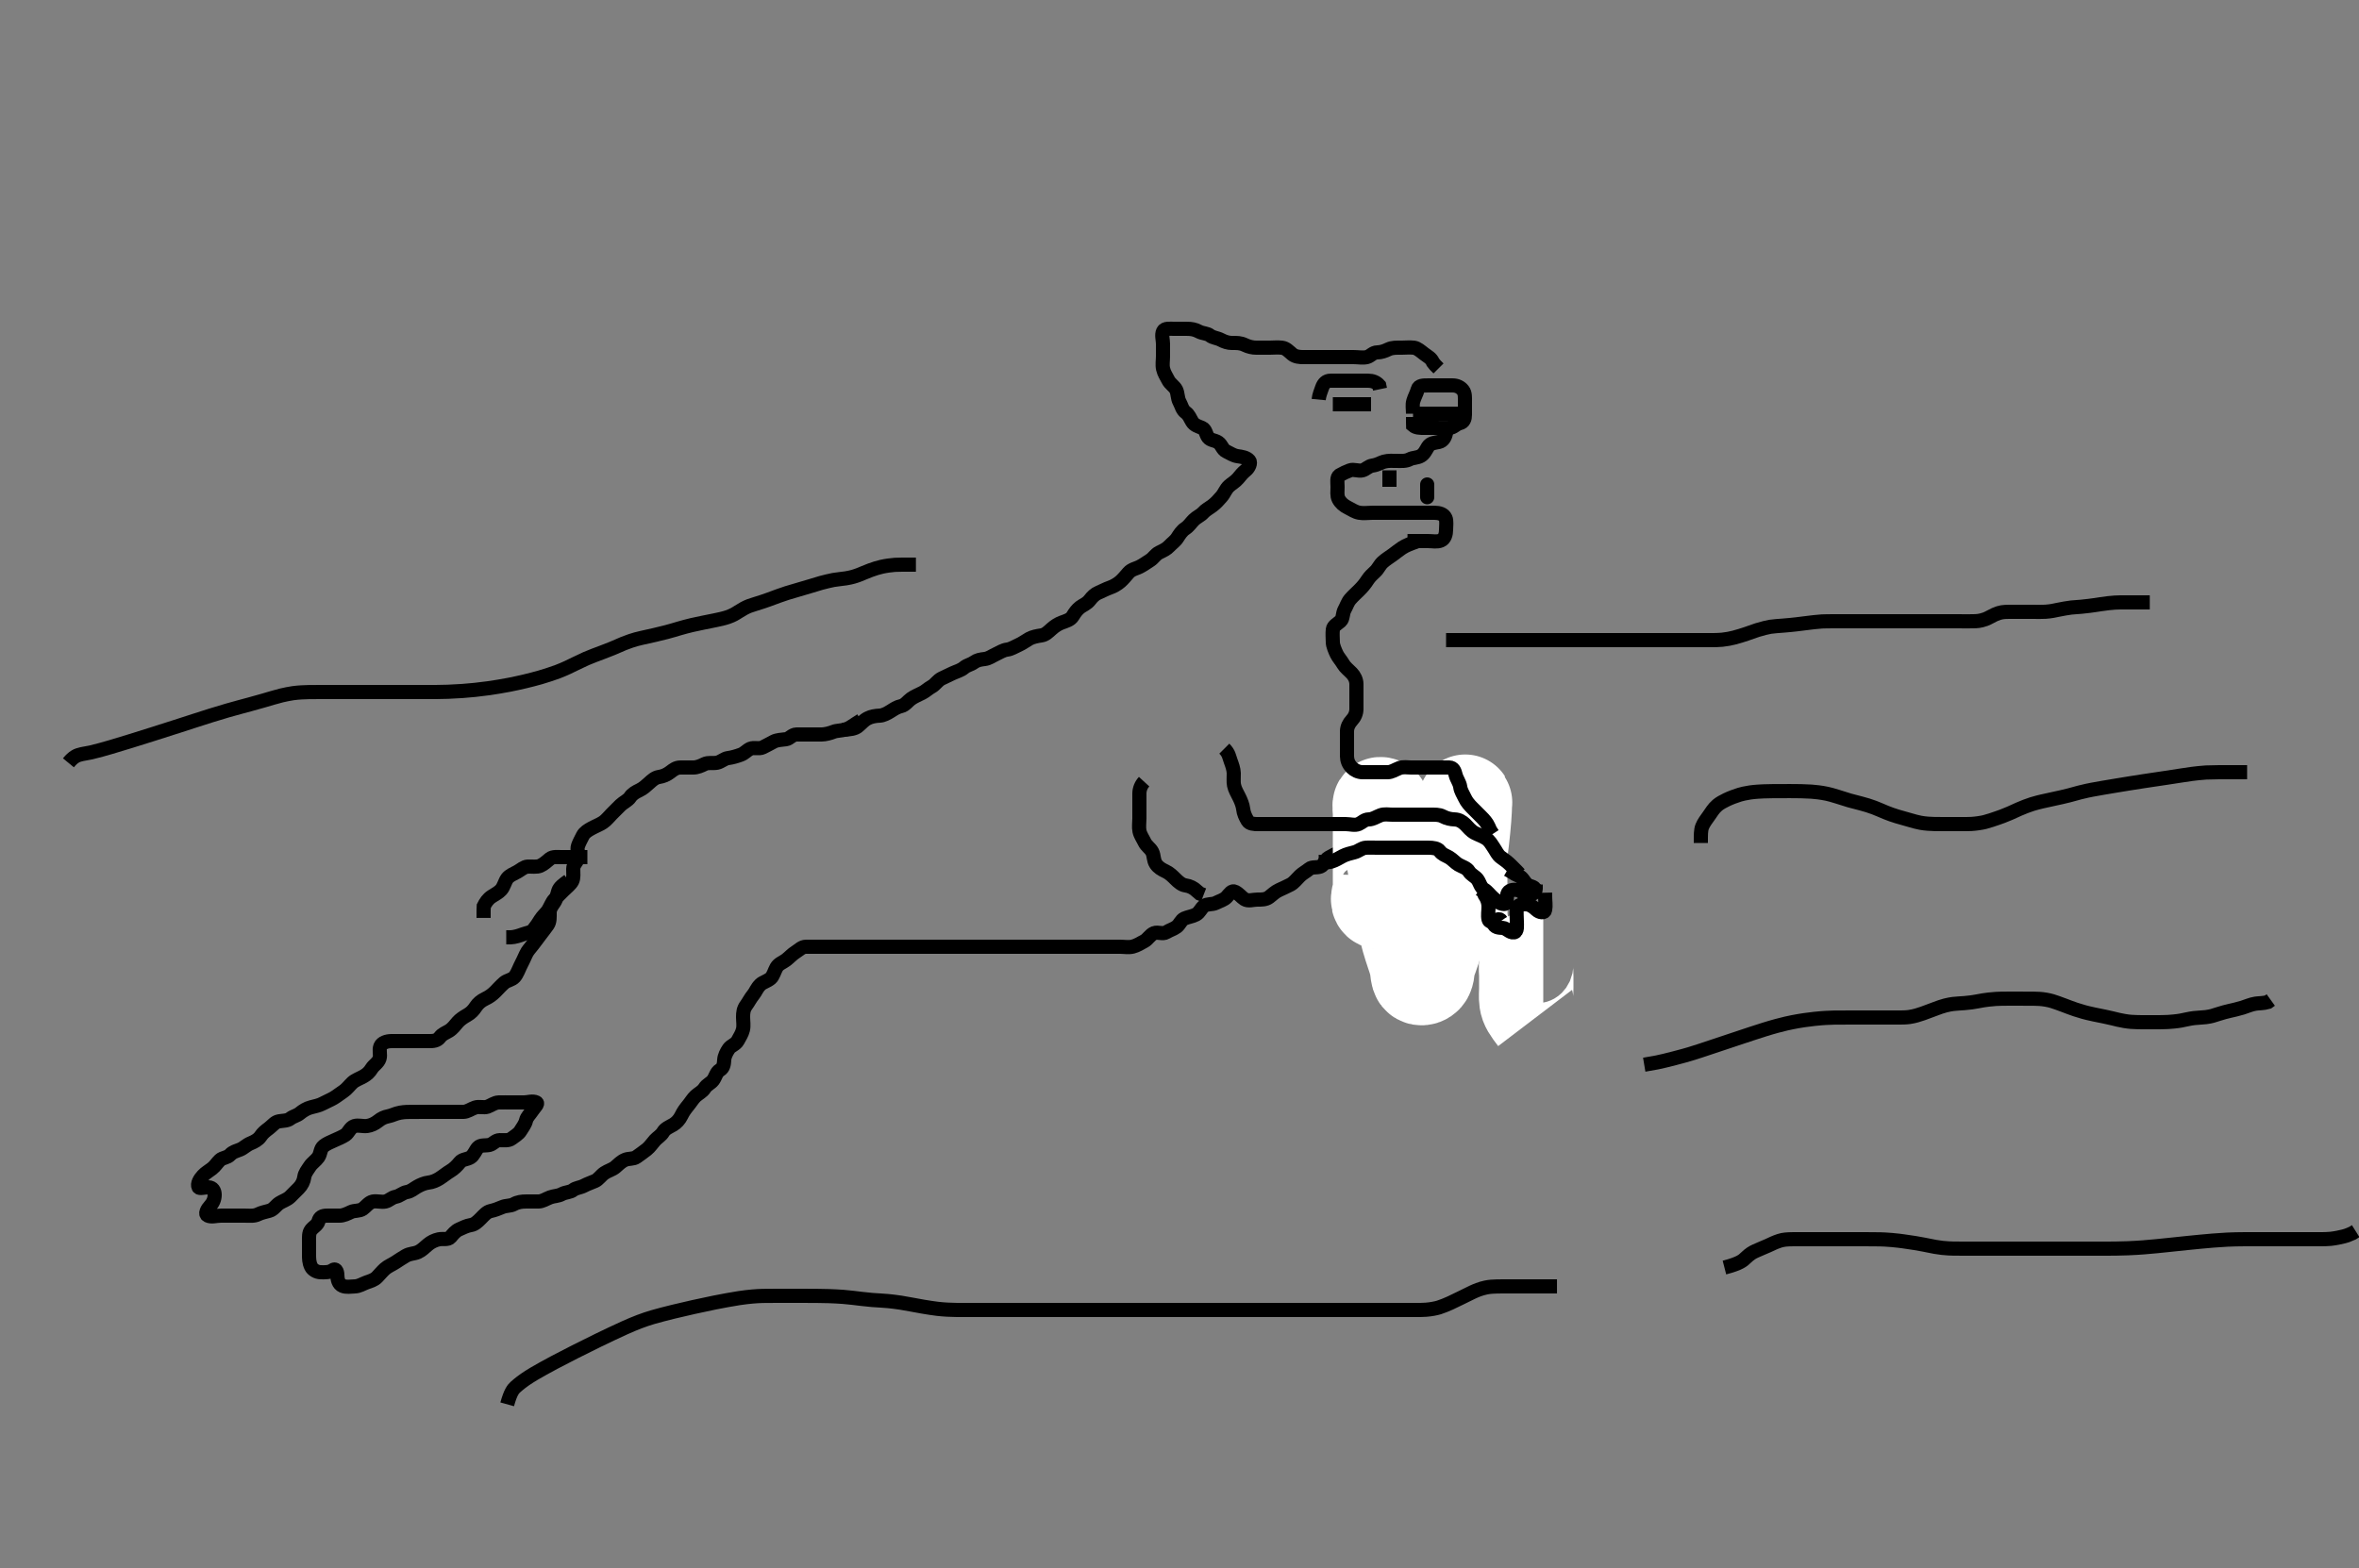 <svg width="500" height="332.41" xmlns="http://www.w3.org/2000/svg" xmlns:svg="http://www.w3.org/2000/svg" xmlns:xlink="http://www.w3.org/1999/xlink">
 <rect width="100%" height="100%" fill="#808080" stroke="none"/>
 <!-- Created with SVG-edit - http://svg-edit.googlecode.com/ -->
 <g display="inline" class="layer">
  <title>Layer 1</title>
  <path t="0,435,451,451,469,485,508,551,551,568,568,585,618,685,719,735,818,849,849,876,920,968,968,1001,1018,1018,1051,1068,1069,1085,1101,1135,1151,1204,1235,1260,1301,1318,1335,1356,1372,1372,1385,1401,1420,1435,1435,1451,1468,1485,1485,1508,1508,1518,1535,1556,1556,1585,1604,1604,1604,1620,1635,1703,1718,1772,1788,1837,1837,1868,1892,1901,1901,1918,1956,1985,1985,2001,2018,2052,2068,2068,2118,2140,2140,2151,2151,2168,2201,2251,2251,2292,2318,2335,2372,2401,2420,2450,2492,2492,2517,2550,2567,2617,2660,2708,2734,2750,2767,2817,2817,2885,2918,2918,2951,2951,3001,3020,3051,3051,3092,3151,3596,3611,3652,3718,3749,3767,3767,3800,3836,3876,3900,3999,4015,4035,4069,4069,4109,4118,4151,4299,4299,4318,4351,4368,4368,4385,4418,4436,4477,4477,4501,4540,4587,4587,4602,4651,4907,4951,5018,5132,5132,5252,5268,5461,5582,5668,5813,5861,5885,5951,6000,6000,6116,6169,6218,6234,6261,6413,6429,6451,6451,6468,6484,6484,6551,6601,6618,6618,6653,6734,6784,6818,6836,6852,6884,6884,6952,6983,7020,7021,7060,7101,7118,7140,7201,7218,7236,7260,7261,7320,7335,7351,7384,7401,7418,7452,7534,7565,7619,7810,7810,7994,7994,8068,8100,8184,8348,8348,8383,8383,8435,8564,8650,8650,9284" d="M178.5,154.705C180.257,154.648 181.218,154.454 181.79,154C182.603,153.357 183.032,152.727 183.911,152.28C184.676,151.89 185.501,151.754 186.478,151.705C187.197,151.669 188.024,151.245 188.796,150.758C189.498,150.315 190.131,149.875 191,149.684C191.848,149.498 192.427,148.616 193.1,148.141C193.835,147.623 194.635,147.311 195.5,146.872C196.175,146.529 196.773,145.94 197.5,145.538C198.273,145.111 198.712,144.264 199.6,143.826C200.254,143.504 201.087,143.104 201.9,142.73C202.787,142.323 203.649,142.119 204.333,141.538C205,140.973 205.716,140.927 206.416,140.421C207.11,139.919 207.807,139.812 208.7,139.704C209.62,139.592 210.213,139.087 211.1,138.68C211.913,138.306 212.598,137.814 213.5,137.705C214.299,137.608 215.082,137.092 215.9,136.73C216.686,136.382 217.36,135.861 218.153,135.409C218.827,135.025 219.872,134.822 220.7,134.704C221.617,134.572 222.165,133.963 222.911,133.305C223.635,132.667 224.303,132.262 225.016,131.99C225.955,131.633 226.893,131.415 227.379,130.605C227.816,129.875 228.304,129.206 228.936,128.73C229.595,128.234 230.387,127.978 230.979,127.205C231.542,126.47 232.112,125.937 232.795,125.652C233.643,125.299 234.398,124.865 235.333,124.538C236.02,124.299 236.851,123.828 237.475,123.28C238.082,122.746 238.619,122.074 239.2,121.41C239.831,120.688 240.838,120.519 241.5,120.184C242.358,119.75 243.002,119.264 243.796,118.758C244.508,118.303 244.901,117.53 245.685,117.141C246.574,116.7 247.264,116.394 247.853,115.758C248.386,115.182 249.113,114.705 249.553,114C249.974,113.327 250.521,112.503 251.2,112.062C251.992,111.547 252.381,110.866 253.021,110.226C253.661,109.586 254.484,109.288 255,108.705C255.564,108.067 256.266,107.744 257,107.184C257.776,106.593 258.239,106.041 258.9,105.294C259.54,104.571 259.735,103.746 260.5,103.038C261.049,102.531 261.857,102.093 262.416,101.42C262.972,100.751 263.334,100.273 264.064,99.68C264.713,99.152 265.174,98.119 264.791,97.652C264.215,96.95 263.191,96.841 262.3,96.704C261.384,96.563 260.784,96.094 259.9,95.68C259.094,95.302 258.966,94.305 258.215,93.79C257.458,93.271 256.609,93.402 256.075,92.72C255.605,92.12 255.564,91.041 254.796,90.714C253.93,90.346 253.179,90.196 252.667,89.372C252.224,88.66 252.046,87.976 251.301,87.42C250.536,86.847 250.446,86.006 250,85.205C249.555,84.406 249.689,83.436 249.279,82.605C248.937,81.914 248,81.37 247.621,80.605C247.202,79.758 246.739,79.167 246.521,78.205C246.322,77.327 246.5,76.405 246.5,75.505C246.5,74.605 246.5,73.705 246.5,72.905C246.5,72.005 246.146,71.021 246.521,70.226C246.853,69.52 248,69.705 248.9,69.705C249.8,69.705 250.7,69.705 251.6,69.705C252.5,69.705 253.277,69.829 254.1,70.28C254.88,70.707 255.85,70.632 256.475,71.13C257.083,71.615 257.947,71.611 258.8,72.058C259.552,72.452 260.3,72.702 261.136,72.705C262.153,72.708 262.89,72.66 263.864,73.13C264.642,73.506 265.5,73.705 266.3,73.705C267.2,73.705 268.1,73.705 269,73.705C269.9,73.705 270.807,73.598 271.7,73.706C272.62,73.818 273.146,74.469 273.9,75.094C274.557,75.639 275.5,75.705 276.3,75.705C277.2,75.705 278.1,75.705 279,75.705C279.9,75.705 280.8,75.705 281.7,75.705C282.6,75.705 283.5,75.705 284.3,75.705C285.2,75.705 286.1,75.705 287,75.705C287.9,75.705 288.822,75.9 289.699,75.704C290.506,75.523 290.936,74.725 291.9,74.705C292.8,74.686 293.551,74.396 294.257,74.058C295.108,73.65 296.016,73.706 296.979,73.705C297.9,73.704 298.807,73.598 299.701,73.708C300.4,73.793 301.126,74.443 301.847,75C302.588,75.571 303.379,75.926 303.721,76.805L304.204,77.405L304.9,78.105" id="svg_1" stroke-width="3" stroke="#000" fill="none"/>
  <path t="24766,24999,25016,25033,25049,25068,25069,25069,25083,25099,25116,25133,25133,25149,25149,25188,25199,25249,25249,25266,25316,25316,25333,25349,25349,25372,25383,25399,25416,25433,25468,25468,25484,25499,25516,25516,25556,25566,25599,25636,25636,25649,25684,25724,25756,25801,25817,25850,25902,25999,26083,26083,26115,26150,26184,26205,26234,26267,26267,26285,26301,26350,26403,26467,26467,26492,26493,26534,26601,26601,26637,26650,26749,26850,26884,26998,27050,27133,27276,27300,27352,27542,27726,29238,29521,29632,29653,29685,29685,29878,29999,29999,30069,30084,30084,30109,30141,30141,30168,30282,30399,30547,30729,30744,30744,30773,30773,30784,30852,30893" d="M182.5,152.705C180.8,153.758 180.077,154.391 179.2,154.648C178.333,154.902 177.33,154.864 176.675,155.13C175.981,155.413 174.911,155.7 174.1,155.705C173.196,155.711 172.179,155.705 171.5,155.705C170.522,155.705 169.701,155.678 168.8,155.705C167.856,155.734 167.347,156.616 166.613,156.704C165.681,156.815 164.663,156.864 164.021,157.205C163.195,157.643 162.469,158.042 161.7,158.421C160.855,158.838 159.828,158.377 159.021,158.726C158.307,159.034 157.84,159.689 157.016,159.989C156.136,160.309 155.251,160.58 154.3,160.706C153.49,160.814 152.847,161.505 152,161.684C151.119,161.87 150.143,161.568 149.3,161.989C148.638,162.319 147.8,162.703 146.9,162.705C146,162.707 145.1,162.704 144.2,162.705C143.301,162.706 142.69,163.196 142.064,163.68C141.318,164.257 140.508,164.582 139.7,164.704C138.791,164.84 138.185,165.455 137.584,165.989C136.938,166.563 136.373,167.114 135.5,167.538C134.84,167.859 134.051,168.245 133.553,169C133.092,169.699 132.186,170.047 131.5,170.705C130.989,171.194 130.3,171.905 129.7,172.505C129.1,173.105 128.478,173.906 127.8,174.348C127.066,174.826 126.241,175.126 125.4,175.584C124.653,175.99 123.892,176.444 123.536,177.141C123.101,177.991 122.774,178.579 122.511,179.316C122.211,180.153 122.743,181.14 122.496,182C122.275,182.768 121.51,183.226 121.5,184.205C121.49,185.105 121.655,186.066 121.278,186.805C120.929,187.491 120.1,188.105 119.4,188.805C118.9,189.305 118.193,189.998 117.5,190.705C117.016,191.2 116.705,192.078 116.215,192.905C115.811,193.586 115.01,194.198 114.584,194.904C114.136,195.646 113.672,196.331 113.143,197C112.557,197.742 111.73,197.723 110.847,198.058C110.142,198.325 109.136,198.669 108.2,198.705L107.301,198.706" id="svg_4" stroke-width="3" stroke="#000" fill="none"/>
  <path t="32217,32465,32484,32501,32501,32518,32518,32601,32634,32634,32684,32709,32734,32751,32751,32803,32850,32867,32893,32933,32933,32967,33082,33229,33301,33301,33353,33401,33531,34960,34960,34975,35179,35179,35221,35221,35268,35301,35384,35384,35422,35454,35470,35502,35534,35551,35584,35601,35701,35701,35741,35800,35821,35821,35979,35994,36018,36101,36125,36233,36268,36268,36309,36588,36729,36880,36998,37068,37068,37136,37312,37342,37342,37368,37406,37453,37503,37557,37557,37682,37736,37736,37773,37800,37821,38010,38037,38085,38085,38539,38555,38714,38757,38805,38834,38851,38884,38901,38941,38968,39001,39001,39034,39051,39084,39214,39214,39268,39268,39317,39334,39358,39384,39436,39451,39534,39566,39590,39653,39653,39750,39789,39837,39885,39939,40018,40462,40565,40565,40605,40793,40817,40851,40981,40996,41067,41067,41244,41260,41284,41301,41317,41318,41334,41335,41351,41367,41405,41453,41469,41509,41509,41557,41584,41621,41669,41669,41701,41733,41773,41773,41818,41818,41875,41918,41934,41984,41984,42051,42051,42094,42231,42267,42267,42284,42284,42301,42317,42334,42351,42351,42367,42367,42384,42499,43240,44074,44109,44110,44134,44345,44361,44361,44384,44384,44401,44401,44401,44401,44417,44417,44417,44417,44434,44434,44434,44453,44454,44485,44486,44509,44534,44680,44696,44741,44801,44801,44851,44997,45131,45167,45201,45201,45237,45269,45293,45334,45367,47105,47168,47219,47219,47235,47283,47351,47383,47468,47518,47518,47542,47567,47619,47684,47700,47752,47789,47851,47867,47885,47918,47918,47969,47969,48017,48017,48034,48085,48109,48109,48133,48133,48149,48149,48183,48183,48199,48233,48266,48283,48301,48316,48349,48349,48405,48433,48517,48548,48584,48617,48634,48653,48796,48796,48868,48883,48934,48934,48967,48984,48984,48984,49163,49178,49251,49284,49336,49383,49421,49449,49626,49669,49843,49949,49949,49964,49964,49984,49984,50145,50161,50184,50221,50416,50468,50510,50569,50651,50906,50952,50989,50989,51017,51034,51117,51158,51158,51184,51236,51286,51301,51325,51399,51421,51593,51593,51638,51638,51686,51686,51740,51740,51756,51784,51800,51800,51817,51837,51850,51867,51884,51934,51934,51986,52068,52099,52125,52126,52167,52234,52234,52301,52341,52416,52433,52433,52453,52501,52517,52534,52557,52557,52584,52600,52621,52669,52685,52709,52709,52733,52757,52783,52799,52816,52833,52901,52916,52916,52984,52984,53000,53021,53037,53050,53067,53100,53125,53173,53173,53200,53314,53332,53332,53359,53384,53450,53467,53467,53484,53484,53598,53730,53750,53750,53802,53817,53947,53947,53966,53983,53999,54037,54085,54152,54167,54200,54234,54234,54286,54301,54318,54334,54350,54367,54367,54384,54417,54500,54551,54600,54652,54652,54667,54709,54757,54784,54800,54800,54867,54867,54899,54917,54934,54934,55017,55017,55017,55053,55053,55133,55133,55186,55186,55251,55251,55267,55286,55608,55652,55668,55701,55717,55733,55733,55749,55766,55783,55783,55799,55833,55833,55849,55849,55866,55909,55932,55949,55949,55950,55966,55966,55967,55967,55967,55982,55982,55983,55983,55999,55999,56000,56016,56016,56032,56209,56233,56233,56250,56250,56300,56300,56301,56333,56383,56400,56417,56450,56469,56469,56483,56500,56517,56533,56533,56534,56679,56694,56694,56716,56732,56749,56749,56864,56879,56901,56901,56941,56941,56966,56999,57032,57162,57178,57205,57237,57237,57283,57301,57350,57373,57400,57400,57422,57450,57467,57467,57483,57533,57550,57633,57664,57709,57749,57766,57881,57896,57917,57984,57984,58017,58209,58362,58417,58417,58563,58616,58762,58850,58997,59411,59579,59595,59794,59867,59867,59883,59917,59985,59985,60081,60110,60134,60419,60419,60449,60469,60469,60482,60501,60525,60549,60589,60651,60779,60817,61734,61734,61879,62060,62076,62076,62100,62100,62101,62101,62101,62117,62117,62118,62118,62118,62118,62119,62119,62119,62133,62134,62134,62134,62134,62135,62135,62135,62135,62167,62167,62168,62168,62168,62250,62250,62250,62250" d="M120.5,186.705C119.279,187.584 118.598,188.081 118.333,188.872C118.048,189.723 117.933,190.665 117.447,191.343C116.899,192.11 116.5,192.705 116.5,193.505C116.5,194.405 116.577,195.373 116.064,196.105C115.51,196.895 115.01,197.496 114.5,198.184C113.985,198.879 113.538,199.471 112.979,200.205C112.389,200.98 111.822,201.52 111.475,202.305C111.112,203.123 110.711,203.959 110.279,204.805C109.944,205.46 109.642,206.418 109.064,207.094C108.528,207.721 107.467,207.831 106.9,208.316C106.153,208.954 105.5,209.705 105,210.205C104.3,210.904 103.668,211.344 102.8,211.758C101.963,212.156 101.298,212.726 100.857,213.405C100.342,214.197 99.796,214.758 99,215.205C98.204,215.652 97.516,216.122 97,216.705C96.436,217.343 95.991,218.026 95.167,218.538C94.455,218.981 93.771,219.159 93.215,219.904C92.642,220.669 91.8,220.703 90.9,220.705C90,220.707 89.1,220.705 88.2,220.705C87.3,220.705 86.4,220.705 85.5,220.705C84.7,220.705 83.8,220.695 82.9,220.705C82,220.715 80.931,221.041 80.621,221.805C80.281,222.647 80.704,223.542 80.443,224.405C80.175,225.29 79.196,225.829 78.785,226.505C78.314,227.281 77.796,227.759 77,228.205C76.201,228.653 75.28,228.968 74.7,229.506C74.078,230.082 73.479,230.907 72.8,231.348C72.008,231.863 71.445,232.349 70.699,232.789C69.998,233.202 69.147,233.536 68.3,233.989C67.648,234.338 66.773,234.519 65.9,234.741C65.038,234.96 64.203,235.472 63.584,235.989C62.927,236.538 62.15,236.632 61.525,237.13C60.917,237.616 59.987,237.562 59.1,237.716C58.267,237.86 57.775,238.594 57,239.184C56.266,239.743 55.714,240.147 55.213,240.905C54.745,241.613 53.871,242.052 53.153,242.348C52.173,242.752 51.678,243.378 50.889,243.694C50.083,244.017 49.37,244.162 48.784,244.789C48.141,245.477 47.216,245.377 46.621,245.926C46.012,246.49 45.678,247.152 44.936,247.73C44.312,248.216 43.571,248.636 43.021,249.226C42.336,249.96 41.732,250.969 42.085,251.669C42.273,252.041 43.3,251.686 44.2,251.705C45.065,251.723 45.508,252.41 45.5,253.305C45.492,254.205 45.147,255.009 44.5,255.705C43.94,256.308 43.342,257.349 44.021,257.684C44.809,258.074 45.804,257.705 46.821,257.705C47.5,257.705 48.478,257.705 49.299,257.705C50.2,257.705 51.1,257.705 52,257.705C52.9,257.705 53.857,257.842 54.7,257.421C55.362,257.091 56.228,256.896 57.1,256.669C57.966,256.444 58.522,255.504 59.2,255.062C59.934,254.584 60.814,254.363 61.5,253.705C62.113,253.118 62.705,252.51 63.3,251.905C63.984,251.21 64.381,250.399 64.501,249.505C64.611,248.695 65.137,248.086 65.7,247.222C66.12,246.579 66.986,246.002 67.447,245.343C68.02,244.526 67.848,243.56 68.6,242.948C69.199,242.461 70.082,242.092 70.9,241.73C71.684,241.383 72.57,241.007 73.2,240.595C73.908,240.133 74.178,239.023 75.1,238.726C75.957,238.45 76.908,238.821 77.8,238.7C78.621,238.589 79.437,238.223 80.143,237.652C80.874,237.061 81.512,236.795 82.257,236.648C83.195,236.463 83.768,236.062 84.833,235.872C85.801,235.699 86.521,235.719 87.252,235.709C88.333,235.695 89.343,235.705 89.979,235.705C90.899,235.705 92.099,235.705 92.689,235.705C93.543,235.705 94.578,235.705 95.458,235.705C96.478,235.705 97.299,235.723 98.2,235.705C99.101,235.687 99.81,235.087 100.7,234.79C101.558,234.504 102.536,234.873 103.3,234.62C104.072,234.363 104.799,233.734 105.7,233.705C106.6,233.676 107.5,233.705 108.3,233.705C109.2,233.705 110.1,233.705 111,233.705C111.9,233.705 112.894,233.307 113.697,233.706C114.186,233.949 113.298,234.726 112.857,235.405C112.342,236.197 111.681,236.756 111.501,237.506C111.288,238.399 110.75,238.987 110.333,239.705C109.913,240.43 109.066,240.86 108.447,241.352C107.8,241.867 106.8,241.694 105.9,241.705C105.021,241.715 104.512,242.519 103.796,242.7C102.927,242.92 101.898,242.633 101.3,243.274C100.799,243.812 100.397,244.947 99.743,245.343C98.937,245.833 97.995,245.723 97.452,246.409C96.871,247.144 96.177,247.802 95.5,248.205C94.665,248.702 94.035,249.256 93.179,249.805C92.524,250.225 91.677,250.605 90.805,250.7C90.004,250.788 89.125,251.171 88.4,251.584C87.608,252.035 87.132,252.554 86.2,252.709C85.382,252.846 84.73,253.536 83.9,253.694C82.952,253.875 82.506,254.523 81.699,254.704C80.822,254.9 79.88,254.538 79,254.726C78.151,254.907 77.575,255.798 76.9,256.269C76.166,256.781 75.15,256.573 74.4,256.926C73.624,257.291 72.828,257.7 71.957,257.705C71,257.711 70.268,257.704 69.314,257.705C68.301,257.706 67.74,258.019 67.499,258.904C67.281,259.701 66.452,260.065 65.925,260.73C65.429,261.357 65.5,262.305 65.5,263.205C65.5,264.116 65.499,265.026 65.5,265.88C65.501,266.821 65.505,267.623 65.936,268.52C66.246,269.165 67.1,269.694 68,269.705C68.9,269.716 69.833,269.756 70.475,269.28C71.117,268.803 71.487,269.41 71.5,270.305C71.513,271.205 71.73,272.216 72.6,272.584C73.437,272.937 74.3,272.723 75.2,272.705C76.101,272.687 76.859,272.165 77.667,271.872C78.446,271.588 79.291,271.384 79.925,270.73C80.468,270.172 80.993,269.519 81.584,268.989C82.184,268.451 83.115,268.064 83.821,267.605C84.482,267.176 85.288,266.634 86,266.226C86.934,265.69 87.723,265.815 88.615,265.421C89.355,265.094 90,264.438 90.667,263.872C91.351,263.291 92.153,262.905 93,262.726C93.881,262.54 94.959,262.887 95.475,262.269C96.003,261.637 96.534,260.963 97.3,260.621C98.044,260.289 98.91,259.84 99.8,259.7C100.619,259.573 101.201,259.002 101.9,258.305C102.601,257.606 103.152,256.912 104,256.726C104.88,256.532 105.607,256.252 106.5,255.872C107.252,255.551 108.212,255.67 108.9,255.28C109.715,254.816 110.6,254.705 111.5,254.705C112.3,254.705 113.2,254.715 114.1,254.705C115,254.695 115.703,254.162 116.6,253.826C117.451,253.508 118.277,253.581 119.1,253.13C119.88,252.703 120.85,252.778 121.475,252.28C122.083,251.794 122.947,251.799 123.8,251.352C124.552,250.958 125.286,250.725 126.148,250.348C126.817,250.055 127.417,249.145 128.111,248.68C128.845,248.187 129.799,247.94 130.416,247.421C131.077,246.864 131.607,246.252 132.5,245.872C133.252,245.551 134.256,245.736 134.9,245.269C135.681,244.703 136.324,244.267 137.064,243.68C137.741,243.142 138.188,242.431 138.833,241.705C139.268,241.216 140.151,240.696 140.548,240.005C141.003,239.215 141.873,238.91 142.7,238.42C143.381,238.016 143.995,237.365 144.416,236.505C144.833,235.651 145.264,235.059 145.889,234.305C146.434,233.648 146.863,232.89 147.447,232.352C148.03,231.817 148.891,231.417 149.333,230.705C149.841,229.889 150.637,229.669 151.143,229C151.669,228.305 151.79,227.312 152.6,226.826C153.329,226.389 153.452,225.604 153.5,224.705C153.543,223.902 153.975,223.046 154.475,222.316C154.937,221.639 155.936,221.439 156.379,220.605C156.821,219.77 157.247,219.168 157.464,218.305C157.684,217.431 157.5,216.505 157.5,215.605C157.5,214.705 157.561,213.91 158.205,213.052C158.617,212.504 159.065,211.605 159.667,210.872C160.195,210.227 160.352,209.53 161.164,208.726C161.688,208.207 162.575,208.053 163.357,207.384C163.875,206.94 164.172,205.802 164.561,205.116C165.036,204.279 165.889,204.057 166.615,203.505C167.339,202.954 167.886,202.294 168.699,201.789C169.435,201.332 169.935,200.723 170.8,200.705C171.7,200.686 172.6,200.705 173.5,200.705C174.3,200.705 175.2,200.705 176.136,200.705C176.984,200.705 177.847,200.705 178.875,200.705C179.821,200.705 180.5,200.705 181.478,200.705C182.299,200.705 183.2,200.705 184.1,200.705C185.021,200.705 185.991,200.705 186.604,200.705C187.443,200.705 188.585,200.705 189.515,200.705C190.012,200.705 191.035,200.705 191.546,200.705C193,200.705 193.844,200.705 194.592,200.705C195.587,200.705 196.5,200.705 197.391,200.705C198.228,200.705 199.357,200.705 200.079,200.705C201,200.705 201.911,200.705 202.821,200.705C203.711,200.705 204.7,200.705 205.5,200.705C206.5,200.705 207.289,200.705 208.015,200.705C208.979,200.705 209.9,200.705 210.8,200.705C211.7,200.705 212.6,200.705 213.5,200.705C214.3,200.705 215.2,200.705 216.1,200.705C217.042,200.705 218.043,200.705 218.751,200.705C219.495,200.705 220.686,200.705 221.5,200.705C222.3,200.705 223.2,200.705 224.136,200.705C224.984,200.705 225.847,200.705 226.864,200.705C227.701,200.705 228.667,200.705 229.5,200.705C230.478,200.705 231.196,200.705 232.1,200.705C233,200.705 233.9,200.705 234.8,200.705C235.7,200.705 236.6,200.705 237.5,200.705C238.3,200.705 239.226,200.889 240.1,200.669C240.963,200.452 241.767,199.941 242.6,199.483C243.275,199.113 243.804,198.137 244.6,197.826C245.446,197.496 246.43,198.098 247.215,197.62C248.018,197.13 248.727,196.964 249.379,196.484C250.077,195.97 250.309,195.039 251.021,194.726C251.826,194.372 252.751,194.272 253.5,193.872C254.291,193.448 254.531,192.561 255.204,192.062C255.899,191.548 256.945,191.8 257.7,191.421C258.567,190.985 259.424,190.77 259.979,190.184C260.667,189.459 261.056,188.67 261.8,189.058C262.649,189.5 263.107,190.188 263.785,190.62C264.56,191.113 265.6,190.705 266.5,190.705C267.3,190.705 268.262,190.741 269,190.184C269.666,189.682 270.212,189.09 271.1,188.68C271.912,188.305 272.756,187.925 273.5,187.538C274.283,187.131 274.789,186.394 275.5,185.705C276.091,185.132 276.88,184.72 277.5,184.205C278.102,183.705 279.055,184.003 279.889,183.694C280.636,183.418 280.866,182.202 281.6,181.826C282.441,181.396 283.153,180.905 284,180.726C284.891,180.538 285.822,180.705 286.542,180.705C287.667,180.705 288.502,180.705 289.229,180.705C289.671,180.705 290.755,180.705 292.167,180.705C293.014,180.705 293.943,180.705 294.936,180.709C295.975,180.714 297.042,180.723 298.119,180.741C299.188,180.759 300.232,180.77 302.167,180.872C303.028,180.917 303.817,180.984 304.538,181.058C305.202,181.126 305.813,181.203 306.379,181.28C306.907,181.351 307.403,181.432 308.333,181.538C308.778,181.589 309.642,181.658 310.479,181.684C311.295,181.71 312.5,181.705 313.296,181.706L314.068,181.716L314.792,181.741" id="svg_5" stroke-width="3" stroke="#000" fill="none"/>
  <path t="64883,64980,64993,64993,64993,65000,65001,65001,65001,65017,65017,65034,65034,65034,65034,65034,65051,65051,65051,65066,65066,65066,65083,65083,65100,65100,65117,65117,65133,65133,65183,65205,65221,65233,65364,65381,65381,65381,65381,65390,65391,65391,65391,65391,65391,65391,65391,65391,65400,65401,65401,65401,65401,65401,65401,65417,65417,65417,65417,65417,65417,65417,65434,65434,65434,65434,65434,65434,65434,65451,65451,65451,65451,65483,65484,65484,65500,65516,65568,65568,65600,65615,65616,65616,65632,65633,65633,65633,65633,65633,65650,65650,65650,65650,65650,65650,65650,65650,65650,65665,65665,65665,65665,65665,65665,65665,65665,65666,65682,65682,65682,65682,65682,65682,65682,65682,65682,65699,65699,65699,65715,65715,65715,65814,65830,65850,65850,65850,65866,65866,65867,65867,65867,65883,65884,65884,65884,65884,65900,65901,65901,65901,65916,65917,65917,65933,65934,66142,66173,66173,66199,66199,66215,66232,66233" d="M310.5,199.705C310.443,198.886 310.205,197.936 310,197.142C309.844,196.541 309.608,195.185 309.557,194.461C309.507,193.747 309.501,192.76 309.5,191.756C309.499,190.993 309.5,190.038 309.5,188.985C309.5,188.163 309.5,187.734 309.5,186.87C309.5,185.648 309.5,184.577 309.5,183.926C309.5,182.705 309.5,182.108 309.5,181.247C309.5,180.038 309.5,179.366 309.5,178.383C309.5,177.494 309.5,176.505 309.5,175.726C309.5,174.872 309.49,174.009 309.5,173.105C309.51,172.205 310.043,171.502 310.379,170.605C310.697,169.754 310.508,169.713 310.489,170.538C310.472,171.339 310.458,171.814 310.333,173.538C310.285,174.212 310.217,174.928 310.143,175.677C310.066,176.453 309.981,177.247 309.889,178.05C309.797,178.856 309.705,179.656 309.5,181.205C309.403,181.941 309.302,182.649 309.2,183.333C309.004,184.643 308.901,185.273 308.8,185.891C308.503,187.706 308.402,188.305 308.297,188.904C308.193,189.501 307.965,190.686 307.828,191.269C307.692,191.849 307.179,193.543 306.957,194.083C306.519,195.153 306.252,195.659 306,196.163C305.51,197.145 305.225,197.599 304.643,198.983C304.288,199.828 304.042,200.643 303.809,201.386C303.5,202.372 303.175,203.175 302.857,204.039C302.526,204.937 302.689,205.97 302.333,206.705C301.969,207.46 300.819,207.632 300.583,206.846C300.366,206.125 300.431,205.468 300.167,204.372C299.961,203.521 299.627,202.59 299.458,202.08C299.09,200.968 298.884,200.365 298.5,199.038C298.293,198.321 298.097,197.565 297.905,196.776C297.706,195.962 297.516,195.123 297.336,194.262C297.153,193.388 296.971,192.502 296.667,190.705C296.514,189.807 296.383,188.909 296.253,188.018C296.124,187.137 296.002,186.267 295.875,185.413C295.75,184.576 295.637,183.757 295.333,182.205C295.189,181.468 295.021,180.764 294.852,180.09C294.689,179.444 294.521,178.83 294.361,178.245C294.21,177.69 294.025,177.175 293.743,175.77C293.585,174.986 293.552,173.962 293.333,172.872C293.19,172.157 293.494,170.416 292.557,170.476C292.26,170.494 292.5,171.705 292.5,172.537C292.5,173.276 292.5,174.205 292.5,174.96C292.5,175.802 292.5,176.701 292.5,177.624C292.5,178.538 292.5,179.42 292.5,180.269C292.5,181.094 292.5,181.904 292.5,183.105C292.5,183.9 292.5,184.684 292.5,185.448C292.5,186.883 292.5,187.539 292.5,188.422C292.5,189.372 291.562,191.088 292.5,191.233C293.047,191.317 293.216,190.109 293.443,189.052C293.589,188.371 293.5,187.33 293.5,186.383L293.521,185.684" id="svg_6" stroke-width="20" stroke="#fff" fill="none"/>
  <path t="69230,69401,69401,69450,69500,69553,69599,69599,69615,69887,69902,69952,70081,70081,70214,70347,70464,70516,70566,70633,70716,70830,70830,70916,70965,71050,71180,71250,71299,71317,71317,71333,71349,71365,71382,71415,71415,71484,71533,71586,71622,71683,71683,71734,71864,71980,71980,72097,72214,72214,72734,72894,72909,72998,73269,73316,73316,73333,73690,73876,73891,74389,74547,74820,74836" d="M279.5,182.705C280.5,182.705 281.334,182.901 282.2,182.648C283.078,182.391 283.847,181.869 284.6,181.484C285.363,181.093 286.227,180.891 287.1,180.669C287.962,180.45 288.594,179.766 289.5,179.705C290.298,179.651 291.2,179.705 292.1,179.705C293,179.705 293.9,179.705 294.8,179.705C295.7,179.705 296.6,179.705 297.5,179.705C298.3,179.705 299.2,179.705 300.1,179.705C301,179.705 301.9,179.704 302.8,179.705C303.7,179.706 304.714,179.823 305.143,180.409C305.698,181.169 306.328,181.292 307.143,181.762C307.83,182.158 308.474,182.913 309.1,183.28C309.872,183.732 310.903,183.985 311.333,184.705C311.794,185.475 312.637,185.741 313.143,186.409C313.669,187.105 313.785,188.107 314.6,188.584C315.254,188.967 315.737,189.705 316.5,190.372C317.1,190.896 317.887,191.646 318.796,191.643C319.562,191.641 319.247,190.368 319.503,189.506C319.733,188.73 320.712,188.474 321.738,188.709C322.508,188.886 322.935,189.689 323.9,189.705C324.795,189.719 325.464,189.269 325.5,188.405L325.5,187.505" id="svg_7" stroke-width="3" stroke="#000" fill="none"/>
  <path t="82122,82532,82631,82646,82646,82646,82731,82763,82818,82833,82866,82885,82917,82957,83035,83035,83146,83146,83174,83199,83199,83238,83284,83284,83332,83357,83366,83421,83502,83660,83660,83699,83782,83865,83865,83918,83933,83933,83984,84033,84033,84208,84267,84267,84318,84333,84400,84502,84516,84516,84566,84616,84654,84674,84875,84875,84891,84932,85046,85116,85166,85166,85233,85249,85394,85497,85691,85691,85749,85780,85832,85884,85900,85900,85982,86034,86100,86229,86534,87006,87006,87128,87199,87391,87541,87566,87618,87745,87761,87761,87816,87883,88012,88048,88100,88150,88280,88380,88380,88396,88565,88773,88773,88789,88789,88976,89050,89050,89065,89451,89690" d="M300.5,114.705C298.9,115.28 298.035,115.595 297.179,116.148C296.634,116.499 295.938,117.067 295.147,117.644C294.454,118.148 293.769,118.557 293.111,119.141C292.417,119.756 292.104,120.6 291.525,121.13C290.93,121.676 290.299,122.274 289.9,122.89C289.299,123.819 288.801,124.402 288.1,125.105C287.501,125.706 286.854,126.262 286.204,127.005C285.623,127.669 285.405,128.499 285,129.205C284.545,129.998 284.696,131.159 284.143,131.652C283.466,132.256 282.588,132.691 282.504,133.405C282.4,134.299 282.477,135.226 282.501,136.189C282.519,136.88 282.942,137.898 283.333,138.705C283.664,139.386 284.249,139.989 284.721,140.805C285.108,141.472 285.811,141.994 286.5,142.705C287.073,143.296 287.482,144.104 287.5,145.005C287.518,145.905 287.5,146.805 287.5,147.705C287.5,148.505 287.51,149.405 287.5,150.305C287.49,151.205 287.147,152.009 286.5,152.705C285.94,153.308 285.518,154.104 285.5,155.005C285.482,155.905 285.5,156.805 285.5,157.705C285.5,158.505 285.49,159.405 285.5,160.305C285.51,161.205 285.832,162.029 286.5,162.705C287.079,163.291 287.899,163.687 288.8,163.705C289.7,163.723 290.6,163.705 291.5,163.705C292.3,163.705 293.2,163.715 294.1,163.705C295,163.695 295.703,163.162 296.6,162.826C297.451,162.508 298.3,162.705 299.2,162.705C300.1,162.705 301,162.705 301.9,162.705C302.8,162.705 303.7,162.705 304.6,162.705C305.5,162.705 306.3,162.686 307.2,162.705C308.065,162.723 308.315,163.436 308.536,164.305C308.755,165.167 309.375,165.91 309.5,166.805C309.627,167.711 310.084,168.3 310.5,169.205C310.866,170.001 311.5,170.705 312,171.205C312.7,171.905 313.3,172.505 313.9,173.105C314.6,173.805 315.143,174.405 315.5,175.205L315.853,176.005L316.379,176.805" id="svg_9" stroke-width="3" stroke="#000" fill="none"/>
  <path t="94438,94666,94666,94765,94796,94881,94881,94912,94930,95014,95128,95144,95172,95214,95214,95231,95248,95264,95572,95604,95636,95963,95963,96062,96078,96100,96117,96133,96148,96164,96181,96181,96220" d="M324.5,192.705C324.5,193.705 324.5,194.505 324.5,195.405C324.5,196.341 324.729,197.238 324.443,197.995C324.121,198.848 323.084,199.123 322.584,199.904C322.117,200.632 321.296,200.787 320.4,200.705C319.489,200.621 318.702,200.049 318.521,199.205C318.332,198.325 318.5,197.405 318.5,196.505C318.5,195.605 318.164,194.613 317.4,194.926C316.607,195.252 315.684,195.704 315.501,194.904C315.301,194.028 315.505,193.105 315.5,192.205C315.495,191.305 315.216,190.505 314.667,189.705L314.416,188.99L313.621,188.483" id="svg_10" stroke-width="3" stroke="#000" fill="none"/>
  <path t="104602,105014,105069,105114,105147,105164,105188,105214,105253,105253,105268,105301,105317,105347,105364,105364,105381,105414,105414,105447,105448,105577,105646,105646,105684,105810,105853,105853,105961,105997,105997,106047,106099,106151,106151,106326" d="M242.5,165.705C241.853,166.409 241.505,167.305 241.5,168.205C241.495,169.105 241.5,170.005 241.5,170.905C241.5,171.805 241.5,172.705 241.5,173.505C241.5,174.405 241.335,175.324 241.521,176.205C241.7,177.052 242.277,177.843 242.584,178.505C242.987,179.374 243.836,179.822 244.215,180.59C244.646,181.465 244.434,182.304 245.021,183.184C245.492,183.89 246.214,184.315 247.1,184.73C247.914,185.112 248.599,185.806 249.1,186.305C249.799,187.002 250.49,187.594 251.3,187.704C252.194,187.824 253,188.226 253.7,188.904L254.3,189.42L255.1,189.73" id="svg_11" stroke-width="3" stroke="#000" fill="none"/>
  <path t="107140,107280,107280,107297,107297,107314,107347,107364,107388,107388,107414,107414,107466,107466,107481,107481,107497,107580,107853,107884,107900,107916,107947,107964,107964,107980,107997,108014,108047,108080,108097,108114,108132,108132,108164,108188,108220,108236,108264,108285,108316,108332,108332,108523,108539,108564,108580,108614,108630,108664,108716,109016,109144,109144,109180,109197,109230,109247,109264,109284,109330,109507,109507,109581,109636,109699,109826,109852,109880,109880,109897,109914,109948,109948,110077,110147,110198,110198,110247,110361,110361,110397,110397,110414,110466,110806,110897,110897,111058,111254,111254" d="M259.5,158.705C260.5,159.705 260.521,160.475 260.853,161.358C261.118,162.064 261.482,163.068 261.5,163.905C261.519,164.805 261.407,165.718 261.557,166.462C261.744,167.392 262.21,168.107 262.699,169.104C262.982,169.683 263.412,170.679 263.499,171.504C263.593,172.402 263.979,173.217 264.447,174C264.84,174.658 265.8,174.705 266.7,174.705C267.6,174.705 268.5,174.705 269.3,174.705C270.2,174.705 271.1,174.705 272,174.705C272.9,174.705 273.8,174.705 274.7,174.705C275.6,174.705 276.5,174.705 277.3,174.705C278.2,174.705 279.1,174.705 280,174.705C280.9,174.705 281.8,174.705 282.7,174.705C283.6,174.705 284.5,174.705 285.3,174.705C286.2,174.705 287.172,175.033 287.979,174.684C288.693,174.376 289.205,173.718 290.1,173.705C291,173.692 291.703,173.162 292.6,172.826C293.451,172.508 294.3,172.705 295.2,172.705C296.1,172.705 297,172.705 297.9,172.705C298.8,172.705 299.7,172.705 300.6,172.705C301.5,172.705 302.3,172.705 303.2,172.705C304.1,172.705 305.035,172.652 305.8,173.058C306.646,173.506 307.5,173.68 308.3,173.705C309.201,173.734 309.909,174.132 310.6,174.805C311.208,175.397 311.717,176.135 312.6,176.584C313.443,177.011 314.135,177.218 314.9,177.69C315.743,178.21 316.066,178.913 316.6,179.683C317.112,180.423 317.437,181.265 318.111,181.73C318.843,182.236 319.6,182.805 320.2,183.405L320.8,184.005L321.5,184.705L322.064,185.305" id="svg_12" stroke-width="3" stroke="#000" fill="none"/>
  <path t="113295,113479,113513,113529,113572,113572,113759,113788,113820,113836" d="M325.5,188.705C325.215,187.79 324.202,188.024 323.584,187.42C322.962,186.812 322.699,185.99 321.9,185.68L321.1,185.28L320.301,184.789L319.553,184.352" id="svg_13" stroke-width="3" stroke="#000" fill="none"/>
  <path t="116586,116914,116914,116947,116962,116988,117012,117062,117161,117161,117188,117264,117280,117855,117871,117871,117961,118140" d="M325.5,215.705C324.111,213.88 323.665,213.214 323.521,212.226C323.387,211.314 323.5,210.405 323.5,209.505C323.5,208.605 323.5,207.705 323.5,206.905C323.5,206.005 323.332,205.085 323.521,204.205C323.702,203.361 324.6,202.826 325.3,202.706L326.2,202.705L327.1,202.705" id="svg_14" stroke-width="20" stroke="#fff" fill="none"/>
  <path t="121840,122172,122197,122280,122280,122331,122631,122839,122884,122994,123030,123046,123207,123246,123296,123313,123313,123330,123713,123713,123796,123827,123846,124023,124023,124080" d="M316.5,195.705C316.785,196.62 317.601,196.657 318.5,196.705C319.303,196.748 320.024,197.792 320.889,197.658C321.703,197.532 321.5,196.205 321.5,195.305C321.5,194.405 321.376,193.496 321.5,192.605C321.612,191.803 322.601,191.657 323.5,191.705C324.303,191.748 324.98,192.247 325.7,192.904C326.285,193.437 327.354,193.659 327.499,192.904C327.679,191.965 327.5,191.052 327.5,190.189L327.479,189.247" id="svg_15" stroke-width="3" stroke="#000" fill="none"/>
  <path t="132017,132489,132489,132564,132579,132629,132669,132713,132765,132797,132879,132916,132916,132929,132964,133093,133210,133229,133406,133406,133406,133446,133463,133515,133530,133581,133632,133679,133696,133939,133964,133988,134064,134115,134229,134268,134315,134315,134442,134468,134513,134513,134548,134579,134631,134681,134756,134788,134845,134845,134929,135059,135130,135130,135227,135253,135518,135658,135658,135701,135952,136076,136100,136178,136178,136340,136362,136414,136469,136516,136563,136563,136677,136779,136779,137175,137388,137388" d="M306.5,91.705C306.333,92.705 305.843,93.498 305,93.684C304.121,93.878 303.169,93.892 302.667,94.705C302.195,95.469 301.891,96.212 301.143,96.648C300.413,97.073 299.449,97.006 298.8,97.352C297.951,97.806 297,97.705 296.1,97.705C295.2,97.705 294.277,97.609 293.333,97.872C292.652,98.062 292.007,98.537 290.911,98.694C290.029,98.821 289.563,99.48 288.796,99.7C287.935,99.948 286.94,99.395 286.111,99.716C285.318,100.022 284.682,100.312 283.936,100.741C283.246,101.138 283.5,102.305 283.5,103.205C283.5,104.105 283.34,105.069 283.721,105.805C284.14,106.612 284.84,107.2 285.7,107.621C286.554,108.038 287.154,108.515 288.1,108.694C288.984,108.862 289.9,108.705 290.8,108.705C291.7,108.705 292.6,108.705 293.5,108.705C294.3,108.705 295.2,108.705 296.021,108.705C296.984,108.705 297.847,108.705 298.743,108.705C299.7,108.705 300.6,108.705 301.5,108.705C302.3,108.705 303.2,108.695 304.1,108.705C305,108.715 305.995,108.942 306.379,109.805C306.667,110.454 306.51,111.405 306.5,112.305C306.49,113.205 306.27,114.216 305.4,114.583C304.563,114.937 303.7,114.705 302.743,114.705C301.847,114.705 301.153,114.705 300.125,114.705L299.179,114.705L298.325,114.705" id="svg_16" stroke-width="3" stroke="#000" fill="none"/>
  <path t="147862,148330,148330,148412,148463,148576,148592,148726,148796,148829,148944,148944,148979,149012,149052,149097,149144,149172,149204,149261,149294,149344,149443,149544,149580,149631,149678,149711,149763,149829,149990,149990,150036,150096,150096,150225,150312,150343,150413,150444,150484,150562" d="M299.5,87.705C299.5,86.705 299.304,85.871 299.557,85.005C299.814,84.127 300.274,83.378 300.501,82.506C300.71,81.708 301.7,81.705 302.6,81.705C303.5,81.705 304.3,81.705 305.2,81.705C306.1,81.705 307,81.703 307.9,81.705C308.796,81.707 309.548,82.065 310.075,82.73C310.571,83.357 310.5,84.305 310.5,85.205C310.5,86.105 310.5,87.005 310.5,87.905C310.5,88.805 310.262,89.498 309.4,89.705C308.56,89.907 308.14,90.676 307.179,90.705C306.5,90.725 305.385,90.705 304.5,90.705C303.7,90.705 302.8,90.705 301.9,90.705C301,90.705 300.111,90.694 299.521,90.184L299.5,89.305L299.5,88.405" id="svg_18" stroke-width="3" stroke="#000" fill="none"/>
  <path t="154174,154312,154364,154364,154380,154446,154608,154645,154684,154746,154762,154846,154846,154894,154962,155029,155079,155162,155557,155557" d="M279.5,84.705C279.585,83.818 279.962,82.894 280.216,82.189C280.549,81.263 281.075,80.71 282.021,80.705C282.9,80.7 283.8,80.705 284.7,80.705C285.6,80.705 286.5,80.705 287.3,80.705C288.2,80.705 289.1,80.7 290,80.705C290.9,80.71 291.699,80.99 292.333,81.705L292.499,82.505" id="svg_19" stroke-width="3" stroke="#000" fill="none"/>
  <path t="156096,156313,156364,156431,156495,156578,156629,156696,156762" d="M282.5,85.705C284.3,85.705 285.2,85.705 286.1,85.705C287,85.705 287.9,85.705 288.8,85.705L289.7,85.705L290.6,85.705" id="svg_20" stroke-width="3" stroke="#000" fill="none"/>
  <path t="160369,160684,161067,161082,161100" d="M294.5,99.705C294.5,100.506 294.5,101.405 294.5,102.305L294.5,103.205" id="svg_21" stroke-width="3" stroke="#000" fill="none"/>
  <polyline timestamps="162432,162647,162727" startTime="1502480013319" id="svg_22" points="302.5,102.705 302.5,104.505 302.5,105.405 " stroke-linecap="round" stroke-width="3" stroke="#000" fill="none"/>
  <path t="168296,168396,168428,168445,168498,168545,168596,168647,168698,168945,168945" d="M299.5,87.705C301.3,87.705 302.2,87.705 303.1,87.705C304,87.705 304.9,87.705 305.8,87.705C306.7,87.705 307.6,87.705 308.5,87.705L309.3,87.705" id="svg_24" stroke-width="3" stroke="#000" fill="none"/>
  <path t="181881,182044,182044,182061,182084,182110,182132,182241,182260,182277,182294,182311,182327,182327,182344,182361,182361,182377,182394,182586,182601,182645,182696,182732,182748,182776,182828,182876,182960,182961,183028,183060,183190,183190" d="M124.5,181.705C123.5,181.705 122.7,181.705 121.8,181.705C120.9,181.705 120,181.705 119.1,181.705C118.2,181.705 117.2,181.543 116.553,182.058C115.934,182.55 115.281,183.205 114.5,183.538C113.748,183.859 112.742,183.661 111.852,183.709C111.066,183.752 110.403,184.393 109.699,184.789C108.882,185.248 107.985,185.565 107.5,186.226C106.994,186.915 106.82,187.939 106.216,188.621C105.689,189.216 104.99,189.544 104.2,190.062C103.405,190.583 102.936,191.305 102.536,192.105L102.5,193.005L102.5,193.906L102.5,194.59" id="svg_25" stroke-width="3" stroke="#000" fill="none"/>
  <path t="189702,189776,189776,189793,189809,189809,189809,189809,189826,189826,189826,189826,189826,189826,189843,189843,189843,189843,189843,189843,189859,189859,189859,189859,189859,189859,189876,189876,189876,189876,189876,189876,189876,189893,189893,189893,189893,189893,189893,189893,189893,189893,189909,189909,189909,189909,189909,189909,189928,189928,189928,189928,189928,189945,189945,189945,189945,189945,189961,189961,189962,189962,189962,189978,189978,189978,189978,189995,189995,189995,189995,190009,190009,190009,190009,190009,190009,190028,190029,190029,190029,190029,190045,190045,190045,190045,190045,190045,190045,190061,190061,190061,190079,190079,190079,190079,190079,190095,190095,190095,190096,190109,190109,190109,190109,190133,190133,190133,190146,190146,190146,190146,190159,190179,190179,190179,190195,190195,190195,190212,190212,190212,190212,190228,190229,190229,190246,190246,190246,190262,190262,190262,190262,190278,190279,190295,190295,190309,190329,190329,190345,190362,190362,190378,190379,190395,190395,190395,190395,190412,190412,190412,190412,190412,190429,190429,190429,190429,190429,190445,190445,190445,190445,190462,190462,190462,190478,190479,190479,190479" d="M306.5,135.705C307.5,135.705 308.3,135.705 309.208,135.705C310.265,135.705 310.876,135.705 311.583,135.705C312.371,135.705 313.667,135.705 314.587,135.705C315.547,135.705 316.042,135.705 317.062,135.705C317.587,135.705 319.221,135.705 319.784,135.705C320.353,135.705 321.5,135.705 322.075,135.705C323.216,135.705 324.333,135.705 325.416,135.705C325.947,135.705 327,135.705 327.525,135.705C328.584,135.705 329.667,135.705 330.789,135.705C331.371,135.705 331.968,135.705 332.583,135.705C333.876,135.705 334.557,135.705 336,135.705C336.764,135.705 337.551,135.705 338.353,135.705C339.165,135.705 339.979,135.705 340.788,135.705C341.585,135.705 342.363,135.705 343.833,135.705C344.514,135.705 345.767,135.705 346.345,135.705C347.421,135.705 347.925,135.705 349.333,135.705C350.216,135.705 351.075,135.705 351.5,135.705C352.353,135.705 353.667,135.705 354.584,135.705C355.525,135.705 356,135.705 356.947,135.705C358.333,135.705 358.778,135.705 359.638,135.705C360.458,135.705 361.238,135.71 362.679,135.705C363.347,135.703 364.327,135.687 364.984,135.62C366.025,135.512 366.765,135.357 367.542,135.163C368.365,134.958 369.667,134.541 370.121,134.384C371.054,134.062 371.998,133.72 372.475,133.566C373.413,133.263 374.777,132.938 375.219,132.874C376.093,132.747 376.998,132.695 377.955,132.622C379,132.543 380.15,132.423 380.749,132.352C381.355,132.281 381.958,132.204 383.128,132.058C383.677,131.989 385.092,131.806 386.152,131.741C386.754,131.704 388,131.705 388.753,131.705C389.587,131.705 390.46,131.705 391.333,131.705C392.167,131.705 393.29,131.705 393.979,131.705C394.648,131.705 396.021,131.705 396.748,131.705C397.479,131.705 398.19,131.705 399.457,131.705C400.249,131.705 401.005,131.705 402.142,131.705C402.801,131.705 403.813,131.705 404.447,131.705C405.633,131.705 406.667,131.705 407.347,131.705C408.187,131.705 409.187,131.705 410.042,131.705C410.662,131.705 412.021,131.705 412.748,131.705C413.479,131.705 414.19,131.705 415.457,131.705C416.239,131.705 417.183,131.727 418.185,131.702C419.021,131.682 419.632,131.678 420.8,131.262C421.413,131.044 422.248,130.522 422.815,130.273C424.013,129.746 424.689,129.716 425.7,129.705C426.664,129.695 427.615,129.705 428.5,129.705C429.3,129.705 430.136,129.705 431.157,129.705C431.905,129.705 432.904,129.73 433.542,129.684C434.838,129.591 435.469,129.422 436.161,129.28C436.885,129.131 438.332,128.86 439.019,128.789C439.695,128.719 440.398,128.69 441.155,128.621C442.466,128.501 443.454,128.353 443.965,128.28C444.988,128.132 445.482,128.035 446.833,127.872C447.878,127.745 448.729,127.711 449.265,127.706C450.469,127.695 451.161,127.705 451.885,127.705C453.333,127.705 454.016,127.705 454.675,127.705L455.653,127.705" id="svg_27" stroke-width="3" stroke="#000" fill="none"/>
  <path t="194962,195059,195076,195093,195093,195109,195109,195127,195127,195144,195144,195144,195144,195144,195160,195160,195160,195160,195160,195177,195177,195177,195177,195177,195177,195177,195194,195194,195194,195194,195194,195194,195194,195194,195194,195210,195210,195210,195210,195210,195210,195227,195227,195227,195227,195227,195227,195244,195244,195244,195244,195244,195260,195260,195260,195260,195260,195277,195277,195277,195277,195294,195294,195294,195294,195310,195310,195310,195310,195327,195327,195327,195327,195327,195344,195344,195344,195360,195360,195360,195360,195377,195377,195377,195377,195377,195394,195394,195394,195394,195394,195410,195410,195410,195410,195410,195427,195427,195427,195427,195444,195444,195444,195444,195444,195445,195460,195460,195460,195460,195460,195461,195461,195477,195477,195477,195477,195477,195477,195477,195478,195494,195495,195495,195495,195495,195495,195495,195517,195517,195517,195517,195544,195544,195544,195560,195578,195578,195595,195595" d="M360.5,178.705C360.5,177.005 360.471,176.047 360.785,175.221C361.056,174.507 361.72,173.604 362.2,172.952C362.727,172.236 363.147,171.428 364,170.705C364.522,170.263 365.199,169.897 365.932,169.541C366.695,169.171 367.895,168.71 368.714,168.467C369.13,168.343 370.004,168.127 370.956,167.992C371.996,167.844 373.157,167.786 373.776,167.762C374.419,167.737 375.083,167.723 375.768,167.716C377.189,167.7 378.667,167.704 379.421,167.705C380.181,167.707 380.944,167.71 381.704,167.726C382.458,167.743 383.203,167.769 383.933,167.819C384.646,167.868 386.006,168.008 387.244,168.274C387.832,168.401 388.395,168.557 389.468,168.89C389.988,169.052 391.499,169.543 392,169.684C392.993,169.962 393.98,170.202 394.464,170.33C395.416,170.583 396.339,170.856 397.215,171.189C398.07,171.515 398.886,171.889 399.699,172.221C400.496,172.547 401.296,172.829 402.089,173.069C402.861,173.303 403.615,173.503 405.017,173.904C405.685,174.094 406.356,174.294 407.069,174.42C408.236,174.625 409.105,174.658 410,174.684C410.894,174.71 412.167,174.705 412.931,174.705C413.639,174.705 414.315,174.706 415.667,174.705C416.384,174.704 417.126,174.707 417.875,174.669C418.617,174.632 420.019,174.437 420.664,174.269C421.602,174.025 422.502,173.711 423.405,173.4C424.022,173.188 424.666,172.969 426.022,172.384C426.762,172.064 427.133,171.873 427.911,171.53C428.699,171.183 429.896,170.712 430.704,170.462C431.516,170.211 432.356,170.006 432.785,169.906C434.119,169.595 435.048,169.406 435.979,169.205C436.439,169.106 437.334,168.919 438.558,168.605C439.301,168.414 440.018,168.196 440.763,168.005C441.996,167.689 442.955,167.502 443.471,167.405C444.561,167.199 445.132,167.104 445.714,167.005C447.499,166.701 448.1,166.605 448.701,166.505C449.911,166.304 450.521,166.204 451.136,166.105C451.757,166.005 453.667,165.704 454.321,165.605C454.984,165.504 455.653,165.405 456.325,165.305C457.675,165.105 458.347,165.006 459.016,164.905C460.334,164.706 460.978,164.604 462.234,164.409C462.843,164.315 463.437,164.219 464.581,164.062C465.128,163.987 466.656,163.817 467.577,163.762C468.006,163.737 469.177,163.707 470.167,163.705C470.981,163.703 471.834,163.705 472.743,163.705C473.703,163.705 474.471,163.705 475.51,163.705L476.285,163.705" id="svg_29" stroke-width="3" stroke="#000" fill="none"/>
  <path t="196586,196694,196694,196694,196694,196694,196694,196710,196710,196710,196710,196710,196710,196727,196727,196727,196727,196727,196727,196727,196727,196727,196744,196744,196744,196744,196744,196744,196744,196744,196744,196760,196760,196760,196760,196760,196760,196760,196760,196760,196777,196777,196777,196777,196777,196777,196777,196794,196794,196794,196810,196810,196827,196827,196844,196860,196860,196877,196877,196877,196894,196894,196894,196894,196910,196910,196910,196910,196910,196927,196927,196927,196927,196944,196944,196944,196944,196944,196960,196960,196960,196960,196960,196977,196977,196977,196977,196977,196994,196995,196995,196995,197010,197010,197010,197011,197027,197027,197027,197027,197044,197044,197044,197044,197044,197060,197060,197060,197060,197061,197061,197061,197077,197077,197077,197077,197094,197094,197094,197094,197094,197110,197110,197110,197110,197110,197110,197111,197127,197127,197127,197127,197144,197144,197144,197144,197160,197160,197160,197177,197177,197177,197177,197177,197194,197194,197194,197260,197260,197277,197296,197296" d="M348.5,225.705C351.15,225.262 351.692,225.139 352.899,224.844C353.542,224.686 354.195,224.522 354.846,224.353C356.669,223.879 357.195,223.732 358.141,223.453C358.585,223.322 359.463,223.046 360.405,222.736C361.501,222.375 362.129,222.162 362.812,221.934C363.543,221.691 364.316,221.433 365.125,221.163C365.964,220.884 366.827,220.596 367.708,220.302C369.5,219.705 370.399,219.404 371.299,219.108C372.195,218.812 373.088,218.522 373.979,218.247C374.863,217.973 375.74,217.709 376.615,217.476C378.328,217.018 379.176,216.841 380.009,216.677C380.823,216.517 381.62,216.382 382.396,216.267C383.145,216.157 383.866,216.065 384.557,215.993C385.832,215.86 386.414,215.823 386.957,215.79C387.467,215.759 387.945,215.734 388.821,215.716C389.609,215.7 390.678,215.705 391.643,215.705C392.481,215.705 393.531,215.705 394.248,215.705C395.153,215.705 396.016,215.705 397,215.705C397.822,215.705 398.747,215.705 399.667,215.705C400.457,215.705 401.311,215.708 402.5,215.705C403.103,215.704 404.045,215.692 404.714,215.591C405.842,215.42 406.671,215.145 407.551,214.844C408.002,214.689 408.892,214.346 410.167,213.872C410.929,213.588 411.631,213.323 412.315,213.152C413.654,212.816 414.385,212.784 415.136,212.73C415.91,212.675 416.705,212.65 417.9,212.484C418.707,212.372 419.52,212.199 420.357,212.058C420.785,211.986 422.12,211.812 423.048,211.762C423.978,211.712 424.439,211.711 425.331,211.706C426.557,211.699 427.639,211.705 428.315,211.705C428.983,211.705 430.384,211.698 431.125,211.716C431.875,211.733 432.623,211.741 433.679,211.927C434.695,212.105 435.365,212.342 436.069,212.592C437.249,213.01 438.118,213.36 438.583,213.53C439.555,213.886 440.057,214.083 441.667,214.538C442.218,214.694 442.78,214.827 443.904,215.069C444.458,215.188 445.534,215.397 446.045,215.504C447.438,215.795 448.236,216.008 448.979,216.184C449.699,216.355 450.832,216.556 451.672,216.62C452.581,216.688 453.557,216.697 454.066,216.7C455.667,216.712 456.221,216.707 456.781,216.704C457.904,216.698 458.459,216.696 459.533,216.648C460.046,216.625 461.439,216.5 462.233,216.352C463.308,216.152 463.977,215.957 465.021,215.826C465.746,215.736 466.842,215.708 467.531,215.621C468.741,215.469 469.256,215.258 470.062,215C471.358,214.587 471.751,214.502 472.576,214.305C473.423,214.102 474.257,213.936 475.336,213.605C476.2,213.34 477.081,212.913 478.095,212.762C478.837,212.652 479.743,212.7 480.7,212.421L481.3,211.989" id="svg_30" stroke-width="3" stroke="#000" fill="none"/>
  <path t="197917,197993,197993,197993,198010,198010,198010,198010,198027,198027,198027,198027,198043,198043,198043,198060,198060,198060,198060,198060,198077,198077,198077,198077,198077,198077,198093,198093,198093,198093,198093,198093,198093,198110,198110,198110,198110,198110,198110,198127,198127,198127,198127,198127,198127,198127,198143,198143,198143,198143,198143,198160,198160,198160,198160,198160,198177,198177,198177,198177,198193,198193,198193,198193,198193,198210,198210,198210,198210,198210,198227,198227,198227,198227,198227,198227,198227,198227,198227,198243,198243,198243,198243,198243,198243,198243,198243,198243,198260,198260,198260,198260,198260,198260,198260,198260,198260,198277,198277,198277,198277,198277,198277,198277,198277,198277,198293,198293,198293,198293,198293,198293,198293,198294,198294,198310,198310,198310,198310,198310,198310,198310,198311,198311,198327,198327,198327,198327,198327,198343,198343,198343,198360,198360,198360,198378,198378,198378,198393,198394,198394,198410,198411,198411,198411,198427,198427,198428,198428,198444,198444" d="M365.5,268.705C368.816,267.852 369.479,267.164 369.953,266.706C370.883,265.806 371.453,265.498 372.042,265.226C372.974,264.795 374.022,264.385 374.748,264.057C375.48,263.727 376.171,263.36 377.167,263.038C377.986,262.774 378.786,262.716 380,262.705C380.755,262.698 381.597,262.705 382.496,262.705C382.956,262.705 384.333,262.705 385.22,262.705C386.107,262.705 386.562,262.705 387.524,262.705C388.04,262.705 389.785,262.705 390.436,262.705C391.111,262.705 391.801,262.705 392.5,262.705C393.889,262.705 394.564,262.704 395.833,262.705C396.963,262.706 397.485,262.702 398.479,262.726C398.965,262.737 399.952,262.777 401,262.872C402.153,262.976 402.758,263.058 403.376,263.141C404.625,263.308 405.243,263.404 405.848,263.506C407.538,263.791 408.045,263.906 409.003,264.094C409.904,264.271 410.339,264.384 411.667,264.538C412.58,264.645 413.515,264.672 413.979,264.684C414.89,264.707 416.167,264.705 416.931,264.705C417.979,264.705 418.648,264.705 419.667,264.705C420.387,264.705 421.542,264.705 421.947,264.705C422.787,264.705 424.122,264.705 425.071,264.705C425.568,264.705 426.619,264.705 427.176,264.705C429,264.705 429.664,264.705 430.356,264.705C431.072,264.705 431.808,264.705 432.562,264.705C433.332,264.705 434.113,264.705 434.904,264.705C436.5,264.705 437.3,264.705 438.1,264.705C438.9,264.705 439.7,264.705 440.5,264.705C441.3,264.705 442.1,264.705 442.9,264.705C444.5,264.705 445.3,264.706 446.101,264.704C446.905,264.701 447.711,264.697 448.521,264.684C449.336,264.671 450.157,264.654 450.985,264.62C452.667,264.55 453.522,264.487 454.387,264.42C455.262,264.351 456.147,264.271 457.042,264.184C457.947,264.096 458.862,264.001 459.787,263.904C461.667,263.706 462.621,263.604 463.579,263.506C464.535,263.409 465.483,263.314 466.417,263.226C467.331,263.139 468.218,263.058 469.075,262.99C470.666,262.864 471.392,262.823 472.072,262.79C472.71,262.759 473.309,262.739 473.875,262.726C474.411,262.714 474.92,262.708 475.408,262.706C476.333,262.703 477.213,262.705 478.053,262.705C478.853,262.705 479.613,262.705 481.013,262.705C481.653,262.705 482.538,262.705 483.579,262.705C484.5,262.705 485.184,262.705 486.185,262.705C487.021,262.705 487.901,262.705 489.1,262.705C489.7,262.705 490.6,262.709 491.8,262.705C492.405,262.703 493.338,262.687 493.985,262.62C495.024,262.512 496.104,262.269 496.803,262.094L497.445,261.904L498.629,261.409L499.296,260.99" id="svg_31" stroke-width="3" stroke="#000" fill="none"/>
  <path t="199345,199427,199427,199427,199446,199446,199446,199446,199446,199446,199446,199460,199460,199460,199460,199461,199461,199461,199461,199461,199477,199477,199477,199477,199477,199477,199477,199477,199477,199493,199493,199493,199493,199493,199493,199493,199493,199493,199510,199510,199510,199510,199510,199510,199510,199510,199510,199527,199527,199527,199527,199527,199527,199527,199527,199527,199543,199543,199543,199543,199543,199543,199543,199543,199543,199560,199560,199560,199560,199560,199560,199560,199560,199560,199577,199577,199577,199577,199577,199577,199577,199577,199577,199593,199593,199593,199593,199593,199593,199593,199593,199593,199610,199610,199610,199610,199610,199610,199610,199610,199610,199627,199627,199627,199627,199627,199627,199627,199627,199627,199643,199643,199643,199643,199643,199643,199643,199643,199644,199660,199660,199660,199660,199660,199660,199660,199660,199661,199677,199677,199677,199677,199677,199677,199677,199678,199678,199693,199693,199693,199693,199693,199693,199693,199694,199694,199710,199710,199710,199710,199710,199710,199711,199711,199711,199727,199727,199727,199727,199727,199727,199728,199728,199728,199743,199743,199743,199743,199743,199743,199744,199744,199744,199760,199760,199760,199760,199760,199760,199761,199761,199761,199777,199777,199777,199777,199777,199777,199778,199778,199778,199793,199793,199793,199793,199793,199794,199794,199794,199794,199810,199810,199810,199810,199810,199811,199811,199811,199811,199827,199827,199827,199827,199827,199828,199828,199828,199828,199843,199843,199843,199843,199860,199860,199860,199860,199877,199877,199877,199877,199893,199894,199894,199894,199894,199910,199910,199910,199910,199911,199927,199927,199927,199927,199943,199943,199943,199943,199944,199960,199960,199960,199960,199961,199961,199964,199965,199965" d="M107.5,297.705C108.223,295.1 108.782,294.457 109.273,294.02C110.127,293.26 110.882,292.711 111.343,292.394C111.871,292.032 112.494,291.636 113.224,291.2C114.064,290.699 116.164,289.533 117.442,288.856C118.844,288.113 120.35,287.337 121.927,286.538C123.54,285.722 125.165,284.914 126.772,284.131C128.325,283.374 131.163,282.03 132.401,281.477C133.518,280.977 134.549,280.542 135.524,280.172C136.454,279.819 137.38,279.508 138.323,279.227C139.302,278.934 141.499,278.367 142.756,278.063C144.107,277.735 145.531,277.404 147.004,277.076C148.499,276.742 149.995,276.422 151.468,276.125C152.891,275.838 155.498,275.361 156.642,275.191C157.675,275.037 158.613,274.925 159.468,274.849C160.249,274.78 160.972,274.742 161.646,274.723C162.284,274.705 163.5,274.705 164.1,274.705C164.704,274.705 165.314,274.705 165.932,274.705C166.562,274.705 167.208,274.705 167.872,274.705C168.556,274.705 170,274.704 170.764,274.705C171.552,274.706 172.358,274.708 173.176,274.716C174,274.724 174.824,274.737 175.642,274.762C176.448,274.787 178,274.866 178.735,274.926C179.443,274.984 180.124,275.055 180.781,275.13C181.417,275.203 182.032,275.281 182.629,275.352C183.211,275.422 184.333,275.542 184.879,275.584C185.42,275.626 185.961,275.656 186.507,275.69C187.063,275.725 187.634,275.762 188.224,275.815C188.84,275.87 190.167,276.033 190.886,276.148C191.638,276.268 192.415,276.409 193.212,276.556C194.021,276.704 194.834,276.857 195.647,277C196.449,277.14 197.999,277.379 198.736,277.462C199.445,277.542 200.133,277.596 200.803,277.633C201.458,277.669 202.104,277.687 202.744,277.696C203.381,277.705 204.667,277.705 205.322,277.705C205.989,277.705 206.671,277.705 207.368,277.705C208.083,277.705 208.819,277.705 209.576,277.705C210.357,277.705 212,277.705 212.864,277.705C213.753,277.705 214.663,277.705 215.587,277.705C216.521,277.705 217.46,277.705 218.399,277.705C219.333,277.705 221.167,277.705 222.057,277.705C222.932,277.705 223.795,277.705 224.649,277.705C225.5,277.705 226.351,277.705 227.205,277.705C228.068,277.705 229.833,277.705 230.744,277.705C231.676,277.705 232.632,277.705 233.615,277.705C234.625,277.705 235.665,277.705 236.738,277.705C237.844,277.705 240.167,277.705 241.385,277.705C242.633,277.705 243.902,277.705 245.18,277.705C246.458,277.705 247.727,277.705 248.975,277.705C250.193,277.705 252.5,277.705 253.571,277.705C254.588,277.705 255.557,277.705 256.484,277.705C257.375,277.705 258.236,277.705 259.073,277.705C259.892,277.705 261.5,277.705 262.3,277.705C263.096,277.705 263.887,277.705 264.668,277.705C265.438,277.705 266.192,277.705 266.928,277.705C267.644,277.705 269,277.705 269.635,277.705C270.243,277.705 270.824,277.705 271.381,277.705C271.917,277.705 272.432,277.705 272.929,277.705C273.411,277.705 274.333,277.705 274.779,277.705C275.219,277.705 275.656,277.705 276.096,277.705C276.542,277.705 276.997,277.705 277.467,277.705C277.955,277.705 279,277.705 279.564,277.705C280.152,277.705 280.758,277.705 281.376,277.705C282,277.705 282.624,277.705 283.242,277.705C283.848,277.705 285,277.705 285.536,277.705C286.045,277.705 286.533,277.705 287.003,277.705C287.458,277.705 287.904,277.705 288.344,277.705C288.781,277.705 289.667,277.705 290.121,277.705C290.583,277.705 291.048,277.705 291.515,277.705C291.979,277.705 292.439,277.705 292.89,277.705C293.331,277.705 294.167,277.705 294.557,277.705C294.928,277.705 295.281,277.705 295.617,277.705C295.938,277.705 296.243,277.705 296.534,277.705C296.812,277.705 297.333,277.705 297.579,277.705C298.052,277.705 298.761,277.707 299.833,277.705C300.81,277.703 301.522,277.703 302.252,277.648C303.336,277.566 304.353,277.362 305,277.163C305.659,276.962 306.67,276.545 307.385,276.22C308.139,275.876 308.911,275.496 309.701,275.104C310.901,274.508 311.698,274.109 312.1,273.926C312.895,273.566 313.684,273.211 314.9,272.948C315.692,272.777 316.5,272.733 317.3,272.714C318.5,272.685 319.303,272.705 320.121,272.705C320.972,272.705 321.871,272.705 322.833,272.705C323.865,272.705 324.396,272.705 325.458,272.705C325.977,272.705 326.961,272.705 328.214,272.705L329.145,272.705L330.009,272.705" id="svg_32" stroke-width="3" stroke="#000" fill="none"/>
  <path t="200741,200827,200827,200860,200860,200860,200860,200860,200877,200877,200877,200877,200877,200877,200877,200877,200877,200893,200893,200893,200893,200893,200893,200893,200893,200893,200910,200910,200910,200910,200910,200910,200910,200910,200910,200927,200927,200927,200927,200927,200927,200927,200927,200927,200943,200943,200943,200943,200943,200943,200943,200943,200943,200960,200960,200960,200960,200960,200960,200960,200960,200960,200977,200977,200977,200977,200977,200977,200977,200977,200993,200993,200994,200994,201010,201010,201010,201010,201010,201010,201010,201027,201027,201027,201027,201027,201027,201043,201043,201043,201043,201043,201043,201043,201044,201060,201060,201060,201060,201060,201060,201060,201060,201060,201077,201077,201077,201077,201077,201077,201077,201077,201078,201093,201093,201093,201093,201093,201093,201093,201093,201094,201110,201110,201110,201110,201110,201110,201110,201110,201111,201126,201126,201126,201126,201126,201126,201127,201142,201142,201142,201142,201142,201142,201159,201159,201159,201159,201176,201176,201176,201176,201192,201192,201192,201192,201192,201192,201209,201209,201209,201209,201209,201226,201226,201226,201226,201242,201242,201242,201242,201259,201259,201259,201259,201259,201260,201276,201276,201276,201276,201276,201292,201292,201292,201293,201293,201293,201309,201309,201310,201310,201310,201326,201326,201326,201327,201327,201342,201342,201342,201343,201343,201359,201359,201360,201372,201373,201373,201373" d="M14.5,161.705C15.567,160.409 16.286,160.098 17.333,159.872C18.113,159.703 18.835,159.607 19.301,159.5C20.553,159.211 22.334,158.709 23.464,158.376C24.739,158.001 26.128,157.578 27.605,157.121C29.147,156.645 30.722,156.15 32.305,155.649C33.87,155.154 36.834,154.206 38.185,153.77C39.446,153.363 40.624,152.98 41.729,152.624C42.771,152.288 43.757,151.971 44.698,151.676C45.601,151.392 47.333,150.869 48.178,150.626C49.011,150.388 49.834,150.161 50.643,149.941C51.437,149.725 52.218,149.516 52.981,149.309C53.728,149.107 55.167,148.707 55.857,148.505C56.53,148.309 57.185,148.112 57.828,147.926C58.458,147.745 59.077,147.571 59.691,147.419C60.296,147.27 61.499,147.03 62.099,146.948C62.695,146.867 63.286,146.814 63.868,146.777C64.437,146.741 64.992,146.723 65.528,146.714C66.044,146.705 67,146.705 67.436,146.705C67.845,146.705 68.233,146.705 68.603,146.705C68.958,146.705 69.304,146.705 69.644,146.705C69.981,146.705 70.667,146.705 71.022,146.705C71.385,146.705 71.757,146.705 72.136,146.705C72.521,146.705 72.911,146.705 73.701,146.705C74.9,146.705 75.709,146.705 76.542,146.705C77.414,146.705 78.833,146.705 79.343,146.705C80.414,146.705 80.972,146.705 81.542,146.705C82.709,146.705 83.303,146.705 85.1,146.705C85.7,146.705 86.3,146.705 87.5,146.705C88.1,146.705 88.7,146.705 90.5,146.705C91.101,146.705 91.705,146.706 92.318,146.7C93.583,146.689 94.244,146.672 94.929,146.648C95.641,146.623 97.167,146.542 97.986,146.483C98.844,146.421 99.738,146.344 100.665,146.248C101.626,146.148 102.616,146.029 103.632,145.886C104.677,145.74 106.835,145.379 107.942,145.162C109.063,144.942 110.185,144.698 111.297,144.433C112.398,144.171 113.472,143.892 114.509,143.596C115.508,143.311 117.337,142.715 118.15,142.405C118.908,142.116 119.607,141.815 120.259,141.516C120.878,141.231 121.461,140.941 122.026,140.662C122.576,140.39 123.664,139.867 124.221,139.626C124.781,139.385 125.347,139.16 125.915,138.941C126.478,138.724 127.039,138.516 127.59,138.309C128.131,138.107 129.168,137.708 129.657,137.505C130.132,137.309 130.59,137.109 131.039,136.916C131.914,136.539 132.334,136.323 133.667,135.872C134.575,135.564 135.05,135.453 136,135.226C136.945,135 137.418,134.914 138.778,134.605C139.639,134.41 140.46,134.211 141.238,134.005C142.336,133.714 143.016,133.501 144.021,133.205C144.709,133.002 145.832,132.7 146.671,132.505C147.114,132.402 148.041,132.203 149.009,132.005C149.502,131.904 151,131.608 151.496,131.504C152.469,131.3 153.405,131.109 154.244,130.82C155.355,130.436 155.939,130.055 156.479,129.705C157.269,129.193 158.137,128.709 158.819,128.458C159.556,128.186 160.371,127.968 161.667,127.538C162.588,127.232 163.053,127.053 164,126.705C164.475,126.531 165.411,126.173 166.779,125.726C167.216,125.584 168.085,125.33 168.961,125.08C169.869,124.82 170.834,124.54 171.868,124.222C172.406,124.057 173.499,123.723 174.049,123.566C174.594,123.412 176.165,123.029 176.657,122.948C177.583,122.794 178.462,122.73 179.291,122.6C180.506,122.408 181.305,122.15 182.1,121.844C182.906,121.534 183.29,121.326 184.5,120.872C185.292,120.574 186.085,120.335 186.864,120.152C187.611,119.976 189.015,119.776 189.675,119.741C190.652,119.689 191.667,119.705 192.381,119.705L193.104,119.705L194.133,119.705" id="svg_33" stroke-width="3" stroke="#000" fill="none"/>
 </g>
</svg>